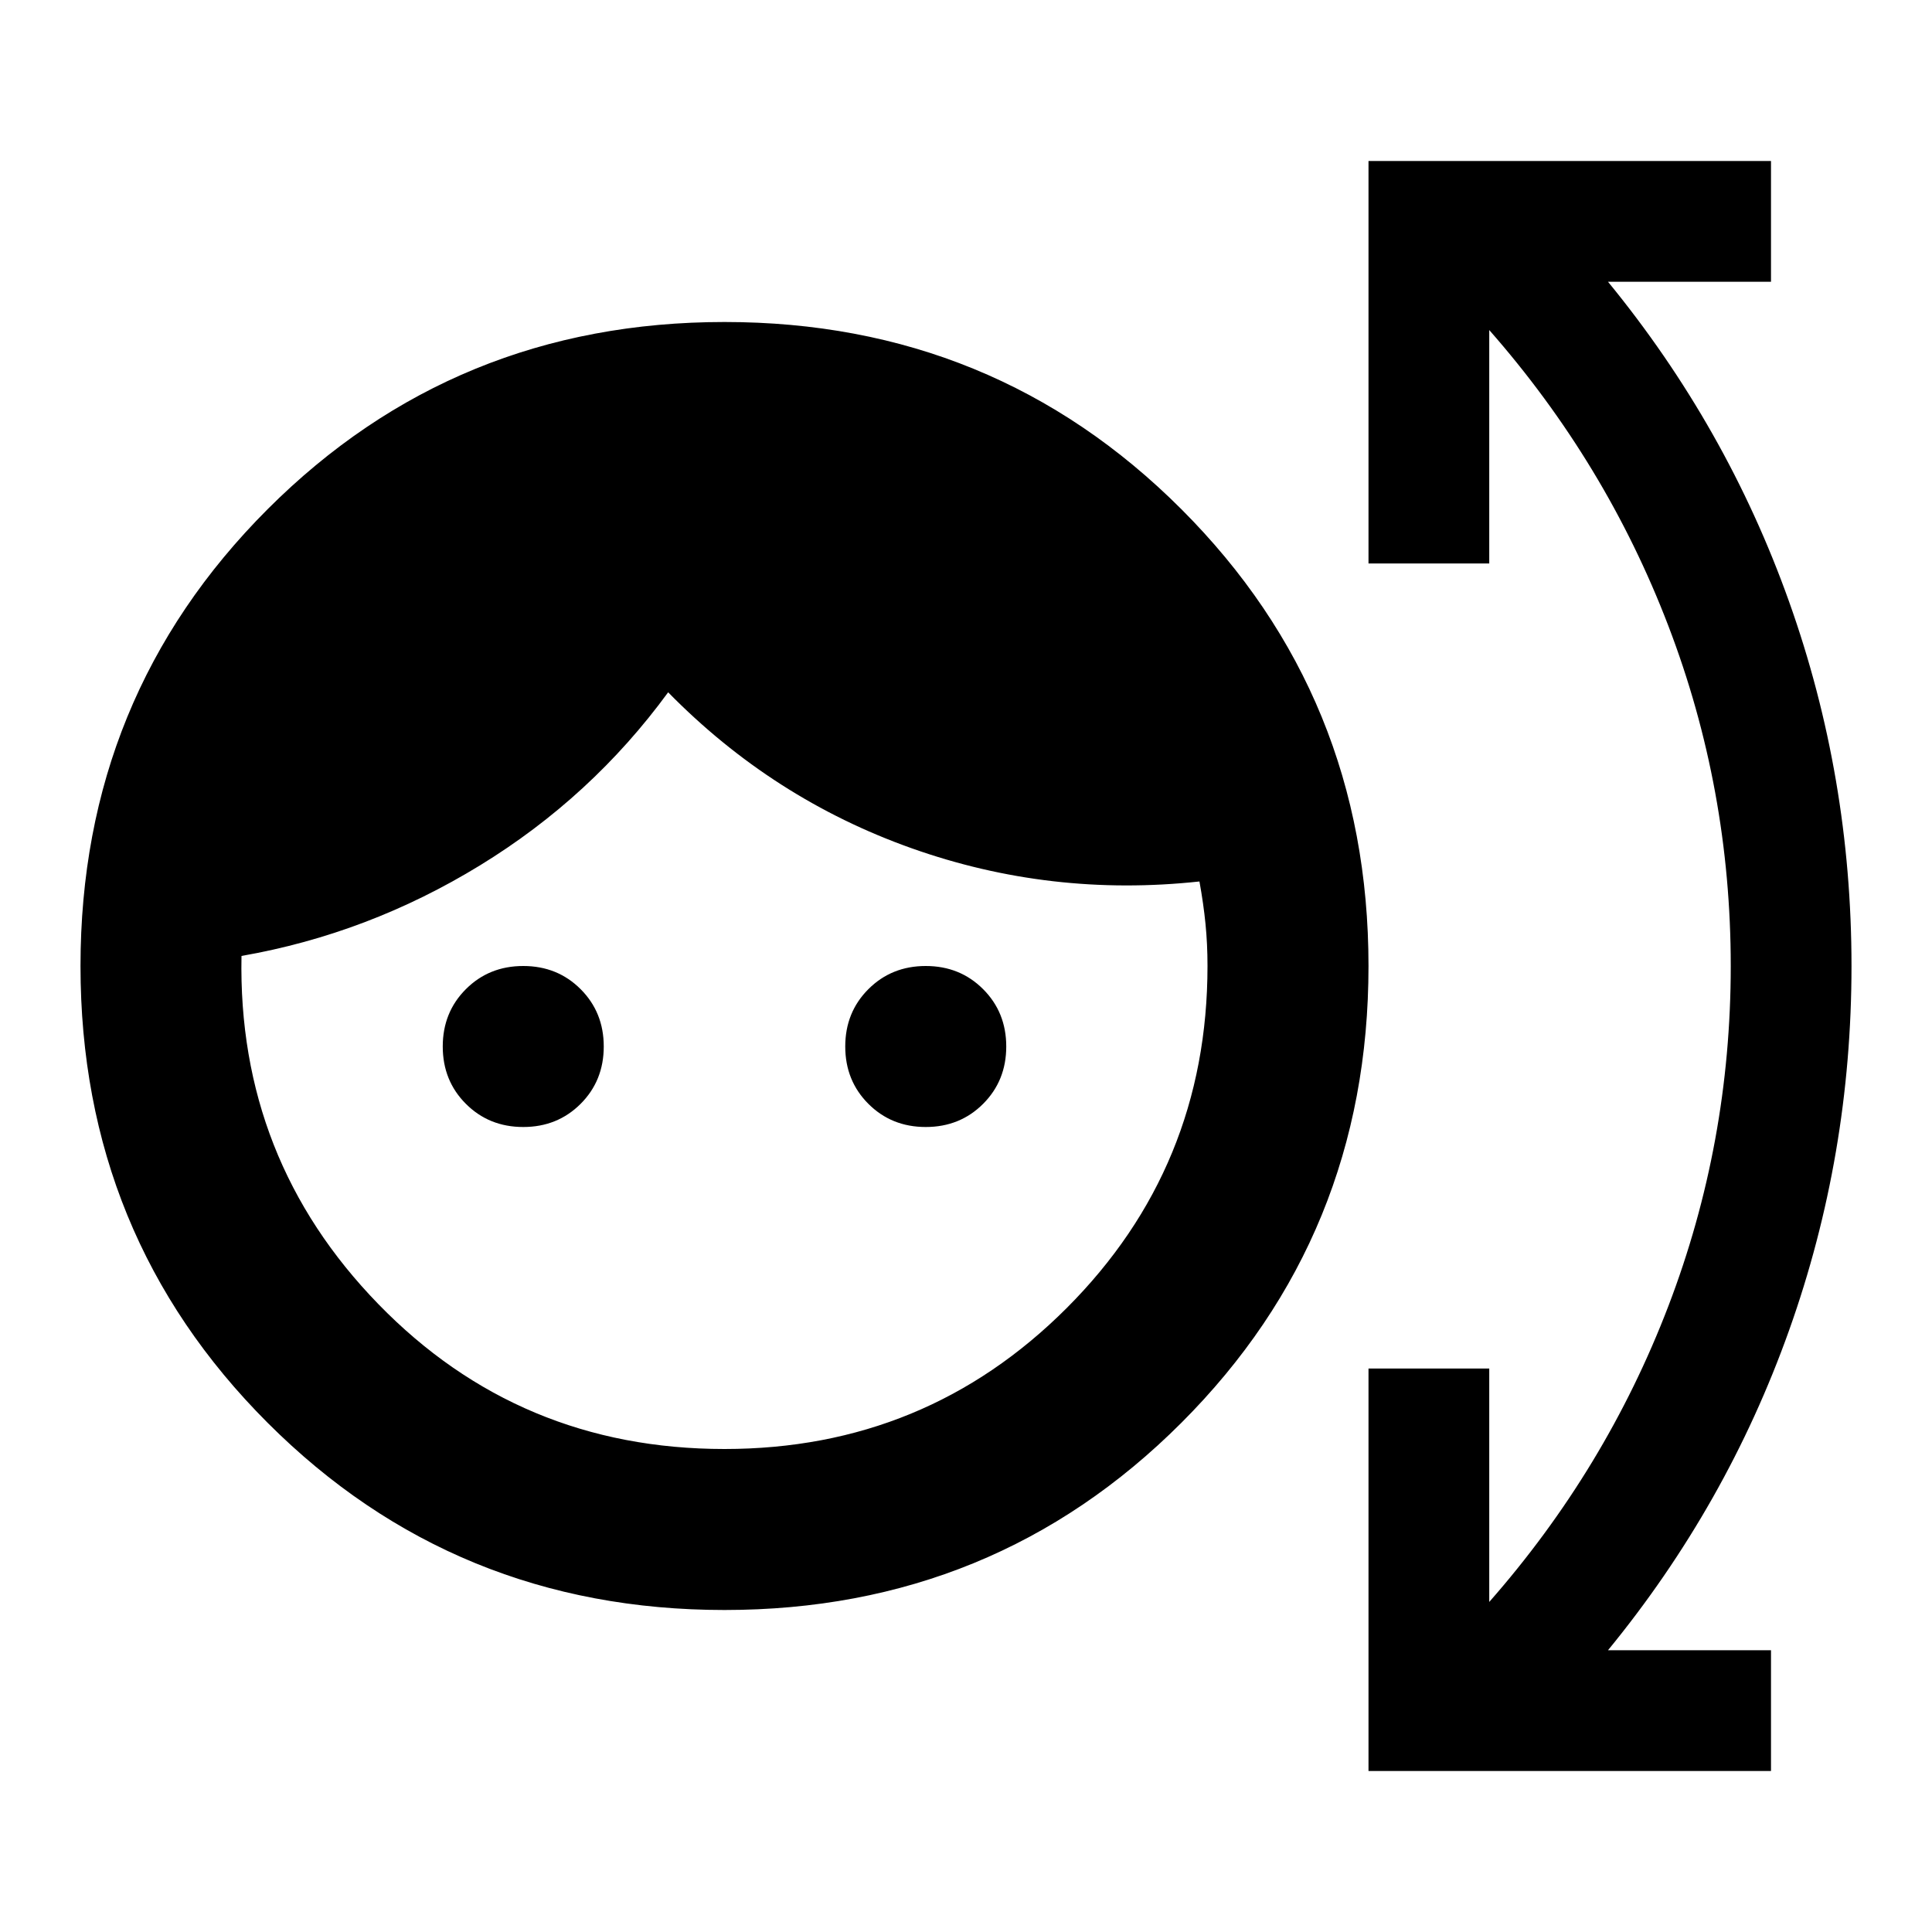 <svg xmlns="http://www.w3.org/2000/svg" height="24" viewBox="0 -960 960 960" width="24"><path d="M360-160q-134 0-227-93T40-480q0-134 93-227t227-93q134 0 227 93t93 227q0 134-93 227t-227 93Zm0-80q100 0 170-70t70-170q0-11-1-21t-3-21q-74 8-143-16.5T332-616q-38 52-93.5 86T120-485q-2 101 68 173t172 72ZM260-400q-17 0-28.5-11.5T220-440q0-17 11.5-28.5T260-480q17 0 28.5 11.5T300-440q0 17-11.5 28.5T260-400Zm200 0q-17 0-28.5-11.5T420-440q0-17 11.5-28.5T460-480q17 0 28.5 11.5T500-440q0 17-11.5 28.5T460-400ZM680-80v-200h60v116q58-66 89-147t31-169q0-88-31-169t-89-147v116h-60v-200h200v60h-81q59 72 90 159t31 181q0 94-31 181t-90 159h81v60H680Z"/></svg>